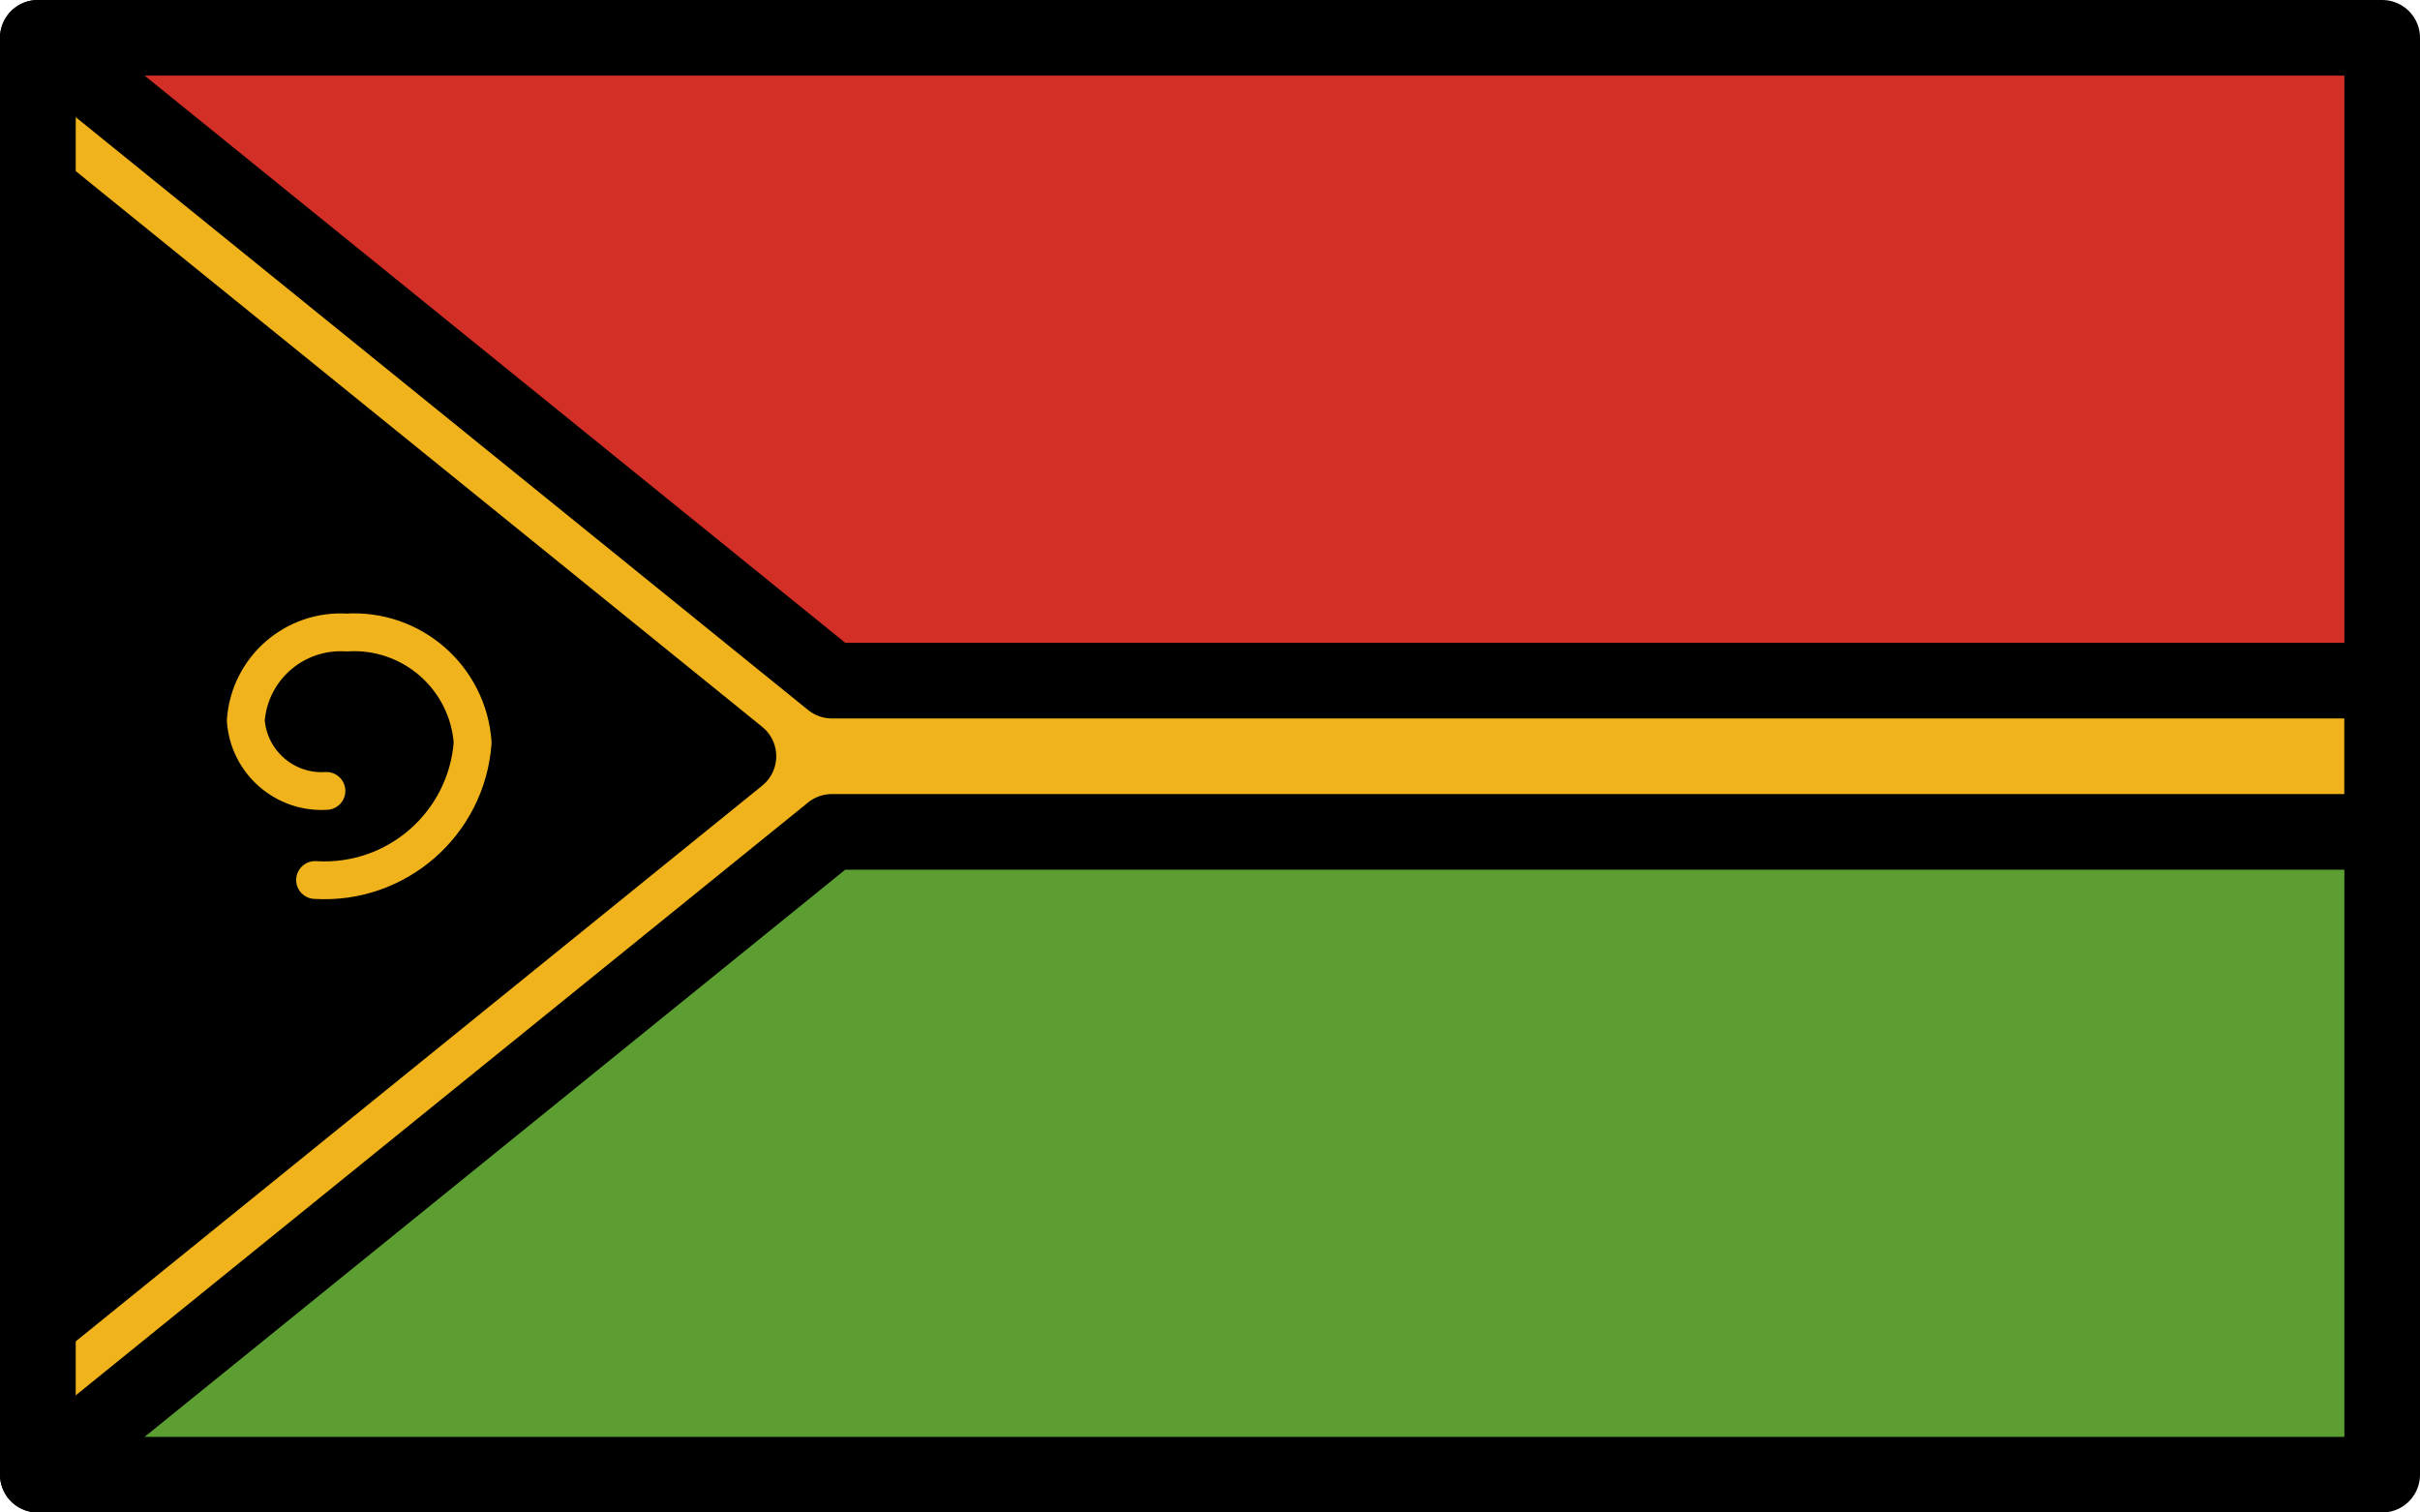 <?xml version="1.0" encoding="UTF-8" standalone="no"?>
<svg
   id="emoji"
   viewBox="0 0 64 40"
   version="1.1"
   sodipodi:docname="1f1fb-1f1fa.svg"
   width="64"
   height="40"
   xmlns:inkscape="http://www.inkscape.org/namespaces/inkscape"
   xmlns:sodipodi="http://sodipodi.sourceforge.net/DTD/sodipodi-0.dtd"
   xmlns="http://www.w3.org/2000/svg"
   xmlns:svg="http://www.w3.org/2000/svg">
  <defs
     id="defs3" />
  <sodipodi:namedview
     id="namedview3"
     pagecolor="#ffffff"
     bordercolor="#000000"
     borderopacity="0.25"
     inkscape:showpageshadow="2"
     inkscape:pageopacity="0.0"
     inkscape:pagecheckerboard="0"
     inkscape:deskcolor="#d1d1d1" />
  <g
     id="color"
     transform="translate(-4,-16)">
    <rect
       x="5"
       y="17"
       width="62"
       height="38"
       fill="#d22f27"
       id="rect1" />
    <rect
       x="5"
       y="36"
       width="62"
       height="19"
       fill="#5c9e31"
       id="rect2" />
    <path
       d="M 25.248,36.68 6.533,53.613 C 5.943,54.147 5,53.728 5,52.932 V 19.067 C 5,18.272 5.943,17.853 6.533,18.387 L 25.248,35.32 c 0.403,0.364 0.403,0.997 0,1.361 z"
       id="path2" />
    <polygon
       fill="#f1b31c"
       stroke="#000000"
       stroke-linecap="round"
       stroke-linejoin="round"
       stroke-width="2"
       points="5,21 23.529,36 5,51 5,55 26,38 67,38 67,34 26,34 5,17 "
       id="polygon2" />
    <path
       fill="none"
       stroke="#f1b31c"
       stroke-linecap="round"
       stroke-linejoin="round"
       d="m 12.333,39.273 c 2.151,0.136 4.011,-1.486 4.167,-3.636 -0.125,-1.72 -1.612,-3.018 -3.333,-2.909 -1.377,-0.087 -2.567,0.951 -2.667,2.327 0.08,1.101 1.032,1.932 2.133,1.862"
       id="path3" />
  </g>
  <g
     id="line"
     transform="translate(-4,-16)">
    <rect
       x="5"
       y="17"
       width="62"
       height="38"
       fill="none"
       stroke="#000000"
       stroke-linecap="round"
       stroke-linejoin="round"
       stroke-width="2"
       id="rect3" />
  </g>
</svg>
